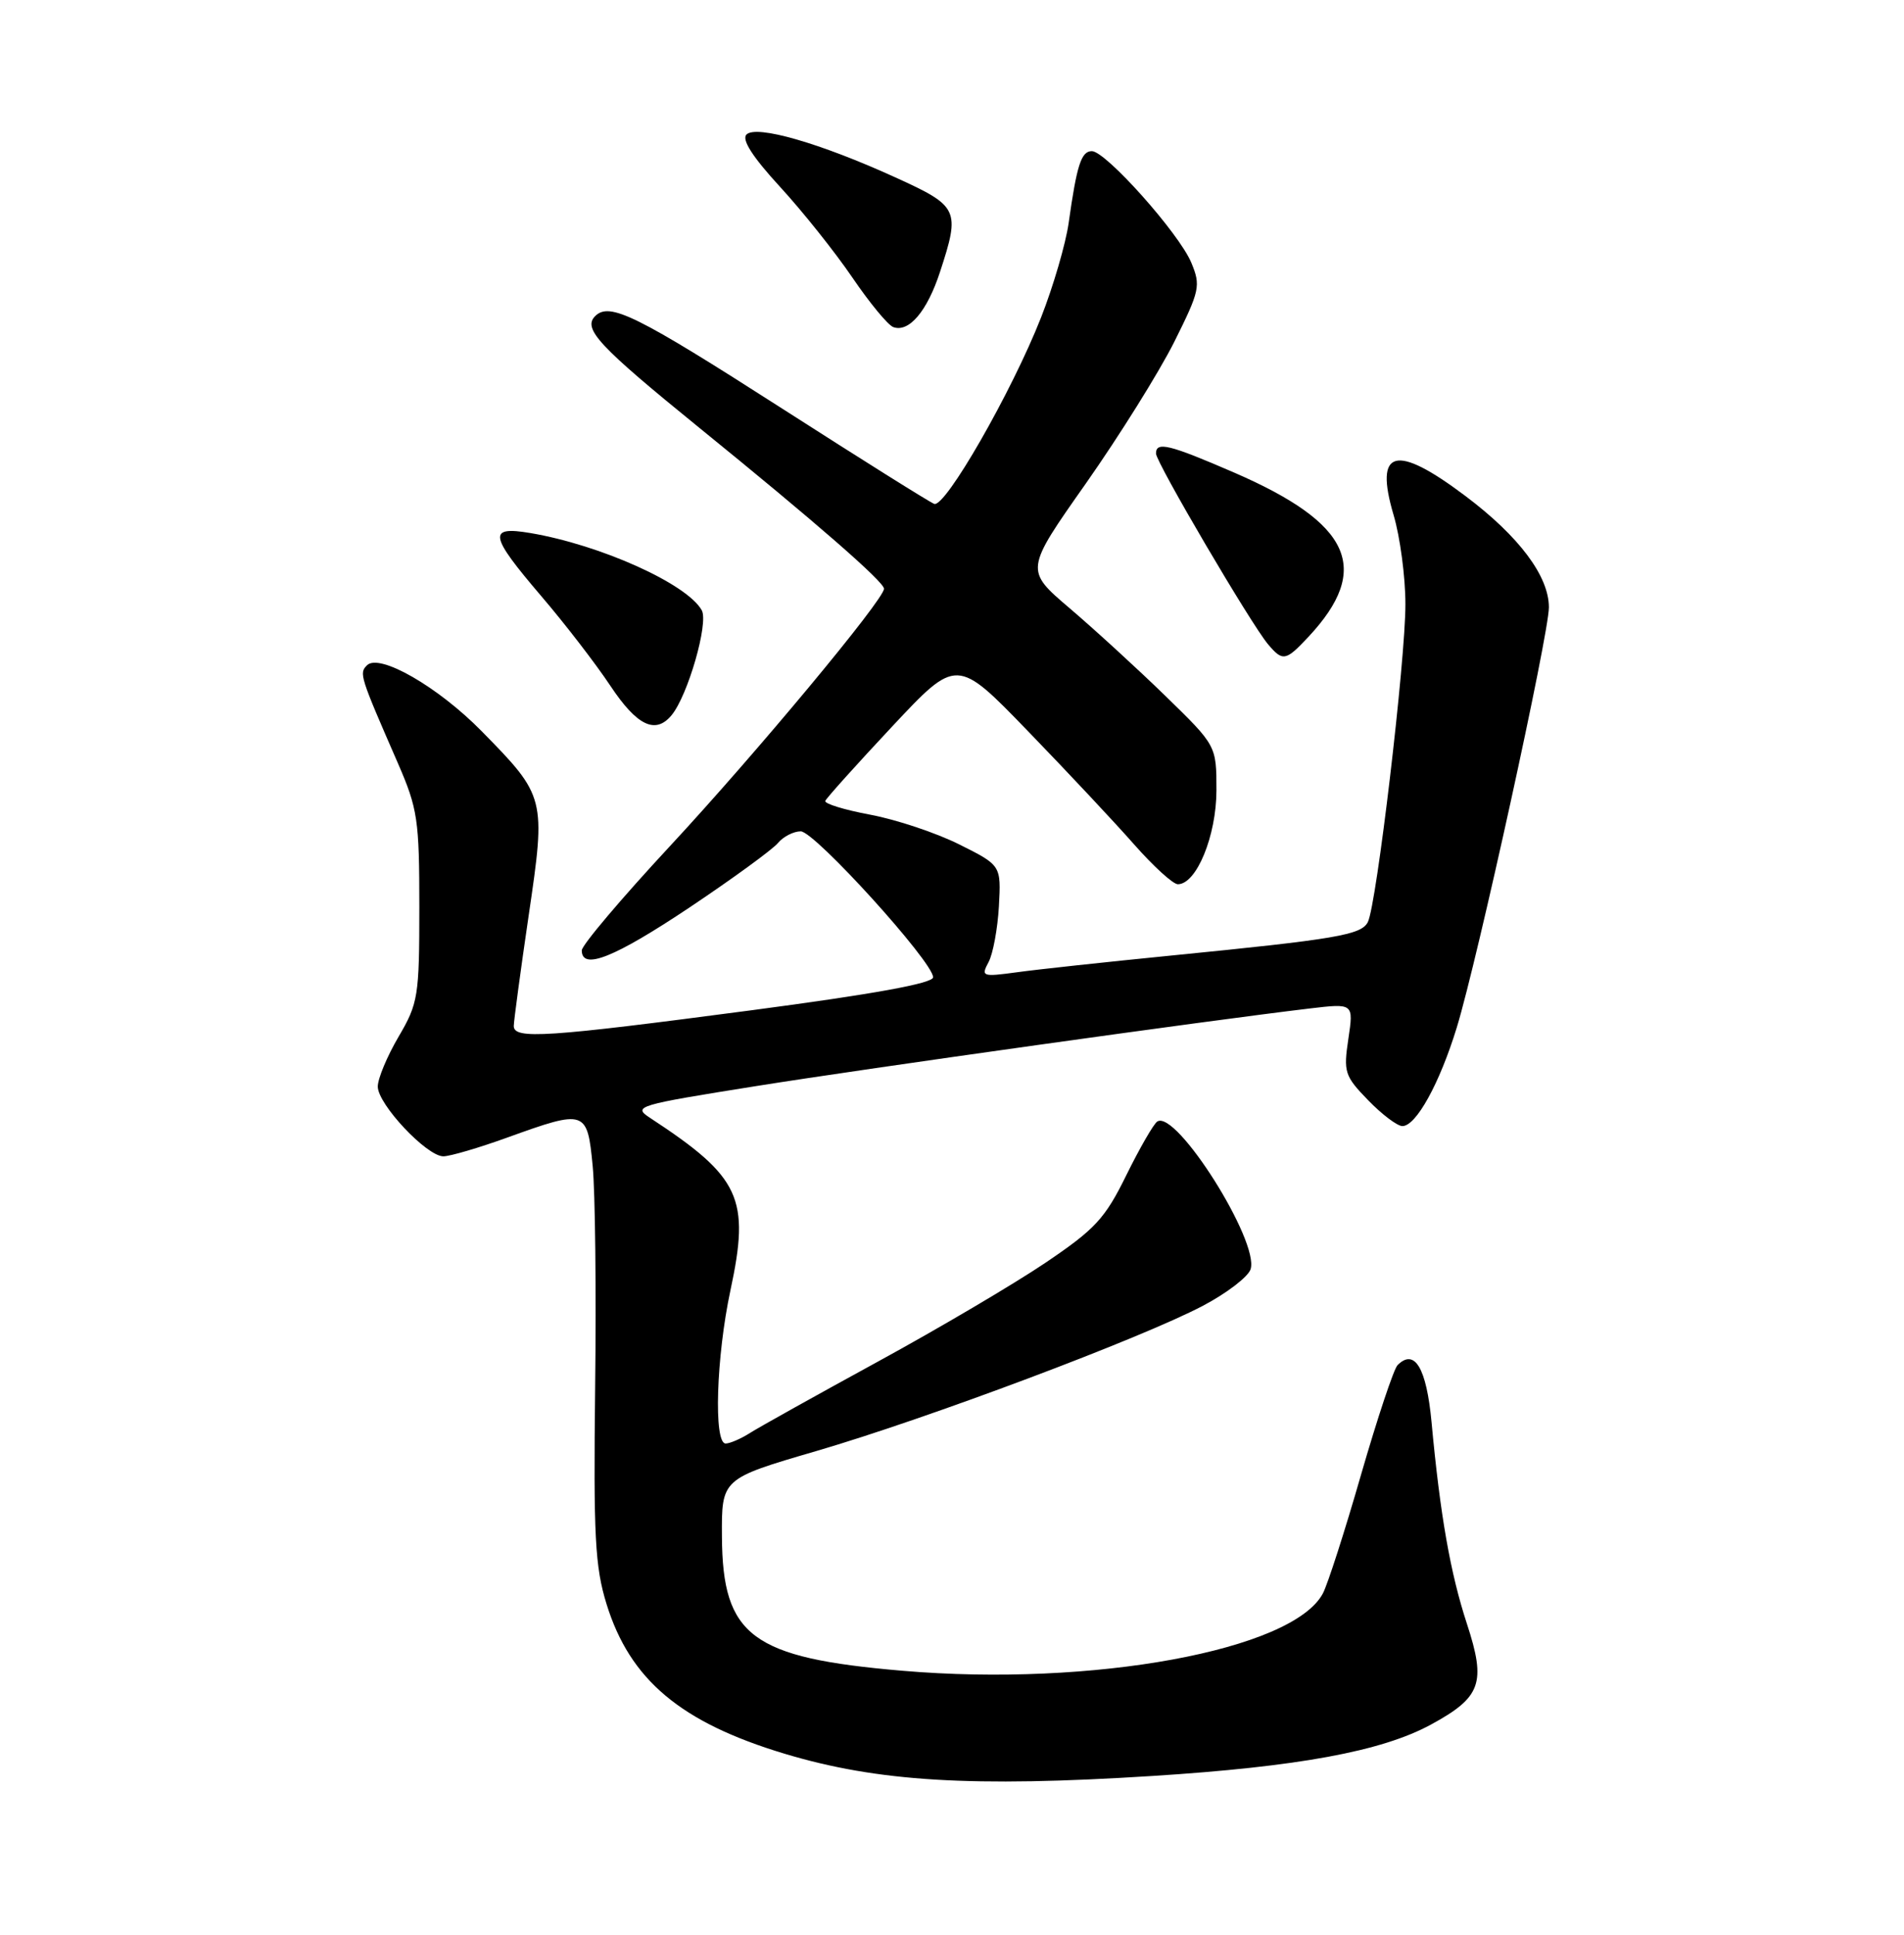 <?xml version="1.0" encoding="UTF-8" standalone="no"?>
<!DOCTYPE svg PUBLIC "-//W3C//DTD SVG 1.1//EN" "http://www.w3.org/Graphics/SVG/1.1/DTD/svg11.dtd" >
<svg xmlns="http://www.w3.org/2000/svg" xmlns:xlink="http://www.w3.org/1999/xlink" version="1.1" viewBox="0 0 252 256">
 <g >
 <path fill="currentColor"
d=" M 152.52 234.99 C 171.84 233.76 182.87 231.73 189.37 228.20 C 196.05 224.57 196.72 222.70 194.15 214.85 C 191.97 208.21 190.61 200.50 189.47 188.18 C 188.80 181.00 187.23 178.37 184.97 180.63 C 184.47 181.13 182.30 187.65 180.14 195.12 C 177.99 202.60 175.71 209.68 175.08 210.85 C 171.06 218.36 144.60 223.22 119.45 221.07 C 99.50 219.37 95.63 216.50 95.55 203.33 C 95.50 195.66 95.50 195.66 108.00 192.01 C 122.76 187.70 151.11 177.05 159.22 172.77 C 162.37 171.11 165.20 168.94 165.52 167.94 C 166.69 164.25 155.70 146.83 153.18 148.39 C 152.70 148.68 150.86 151.88 149.08 155.48 C 146.25 161.25 144.95 162.64 138.36 167.09 C 134.24 169.87 124.26 175.76 116.18 180.17 C 108.11 184.58 100.50 188.82 99.29 189.59 C 98.07 190.37 96.60 191.00 96.04 191.00 C 94.43 191.00 94.80 179.49 96.67 170.76 C 99.30 158.52 98.02 155.77 86.03 147.91 C 83.71 146.39 84.29 146.22 100.05 143.71 C 115.19 141.30 159.57 135.08 173.33 133.44 C 179.16 132.75 179.16 132.75 178.46 137.45 C 177.80 141.85 177.96 142.37 181.07 145.57 C 182.90 147.46 184.94 149.00 185.61 149.00 C 187.43 149.00 190.54 143.35 192.81 135.95 C 195.57 126.93 205.00 83.92 205.00 80.36 C 205.00 76.23 201.05 70.96 193.94 65.62 C 184.68 58.65 181.86 59.41 184.45 68.16 C 185.30 71.02 186.01 76.32 186.01 79.93 C 186.03 87.32 182.20 119.69 181.04 122.00 C 180.18 123.71 176.89 124.27 154.96 126.44 C 146.39 127.29 137.21 128.28 134.57 128.65 C 129.99 129.27 129.82 129.21 130.84 127.30 C 131.43 126.20 132.04 122.87 132.21 119.90 C 132.50 114.50 132.50 114.50 126.96 111.73 C 123.92 110.21 118.62 108.44 115.19 107.80 C 111.76 107.16 109.08 106.34 109.23 105.97 C 109.38 105.60 113.35 101.18 118.06 96.15 C 126.63 87.00 126.63 87.00 136.06 96.75 C 141.25 102.11 147.58 108.86 150.12 111.75 C 152.67 114.64 155.26 117.00 155.89 117.00 C 158.36 117.00 160.99 110.60 161.00 104.58 C 161.00 98.66 161.00 98.66 154.24 92.08 C 150.52 88.46 144.81 83.24 141.56 80.47 C 135.65 75.43 135.65 75.43 143.72 63.97 C 148.15 57.66 153.41 49.24 155.41 45.25 C 158.81 38.44 158.94 37.80 157.67 34.75 C 156.05 30.87 146.35 20.00 144.51 20.00 C 143.11 20.00 142.52 21.81 141.44 29.50 C 141.05 32.25 139.41 37.88 137.79 42.00 C 133.92 51.84 125.08 67.25 123.64 66.67 C 123.01 66.43 113.97 60.76 103.55 54.08 C 84.19 41.67 80.67 39.93 78.77 41.83 C 77.10 43.50 79.25 45.80 92.50 56.56 C 107.96 69.10 117.00 76.98 117.00 77.90 C 117.00 79.34 100.03 99.73 88.63 112.00 C 82.24 118.88 77.01 125.06 77.00 125.75 C 77.00 128.44 81.32 126.71 91.28 120.06 C 96.99 116.24 102.24 112.41 102.95 111.56 C 103.66 110.70 105.03 110.00 105.98 110.00 C 107.82 110.00 123.50 127.28 123.50 129.31 C 123.50 130.11 115.62 131.54 99.50 133.67 C 72.24 137.27 68.00 137.55 68.00 135.75 C 68.01 135.06 68.89 128.49 69.97 121.14 C 72.27 105.56 72.21 105.36 63.74 96.74 C 57.96 90.86 50.20 86.40 48.57 88.03 C 47.51 89.09 47.62 89.43 52.67 101.00 C 55.28 107.00 55.50 108.47 55.50 120.00 C 55.50 131.84 55.35 132.75 52.75 137.18 C 51.24 139.75 50.00 142.72 50.00 143.77 C 50.00 146.11 56.48 153.00 58.68 153.00 C 59.55 153.00 63.38 151.88 67.19 150.50 C 77.50 146.78 77.73 146.86 78.44 154.25 C 78.78 157.69 78.92 170.85 78.77 183.50 C 78.54 203.24 78.75 207.32 80.28 212.25 C 83.38 222.27 90.10 227.91 103.85 232.05 C 116.17 235.75 128.62 236.50 152.52 234.99 Z  M 88.88 94.64 C 91.04 92.04 93.81 82.42 92.88 80.75 C 90.92 77.25 79.51 72.11 70.19 70.53 C 64.53 69.58 64.74 70.80 71.65 78.89 C 74.76 82.52 78.87 87.86 80.79 90.75 C 84.30 96.03 86.75 97.21 88.88 94.64 Z  M 173.19 84.25 C 181.58 75.26 178.85 69.25 163.32 62.52 C 154.73 58.80 153.00 58.38 153.00 60.01 C 153.00 61.18 165.60 82.62 167.83 85.25 C 169.78 87.56 170.17 87.48 173.19 84.25 Z  M 124.41 35.99 C 127.11 27.74 126.90 27.29 118.52 23.48 C 108.57 18.94 100.10 16.50 98.80 17.80 C 98.13 18.47 99.61 20.77 103.23 24.71 C 106.22 27.96 110.53 33.37 112.81 36.72 C 115.09 40.07 117.52 43.02 118.23 43.28 C 120.30 44.03 122.71 41.19 124.41 35.99 Z "/>
</g>
</svg>